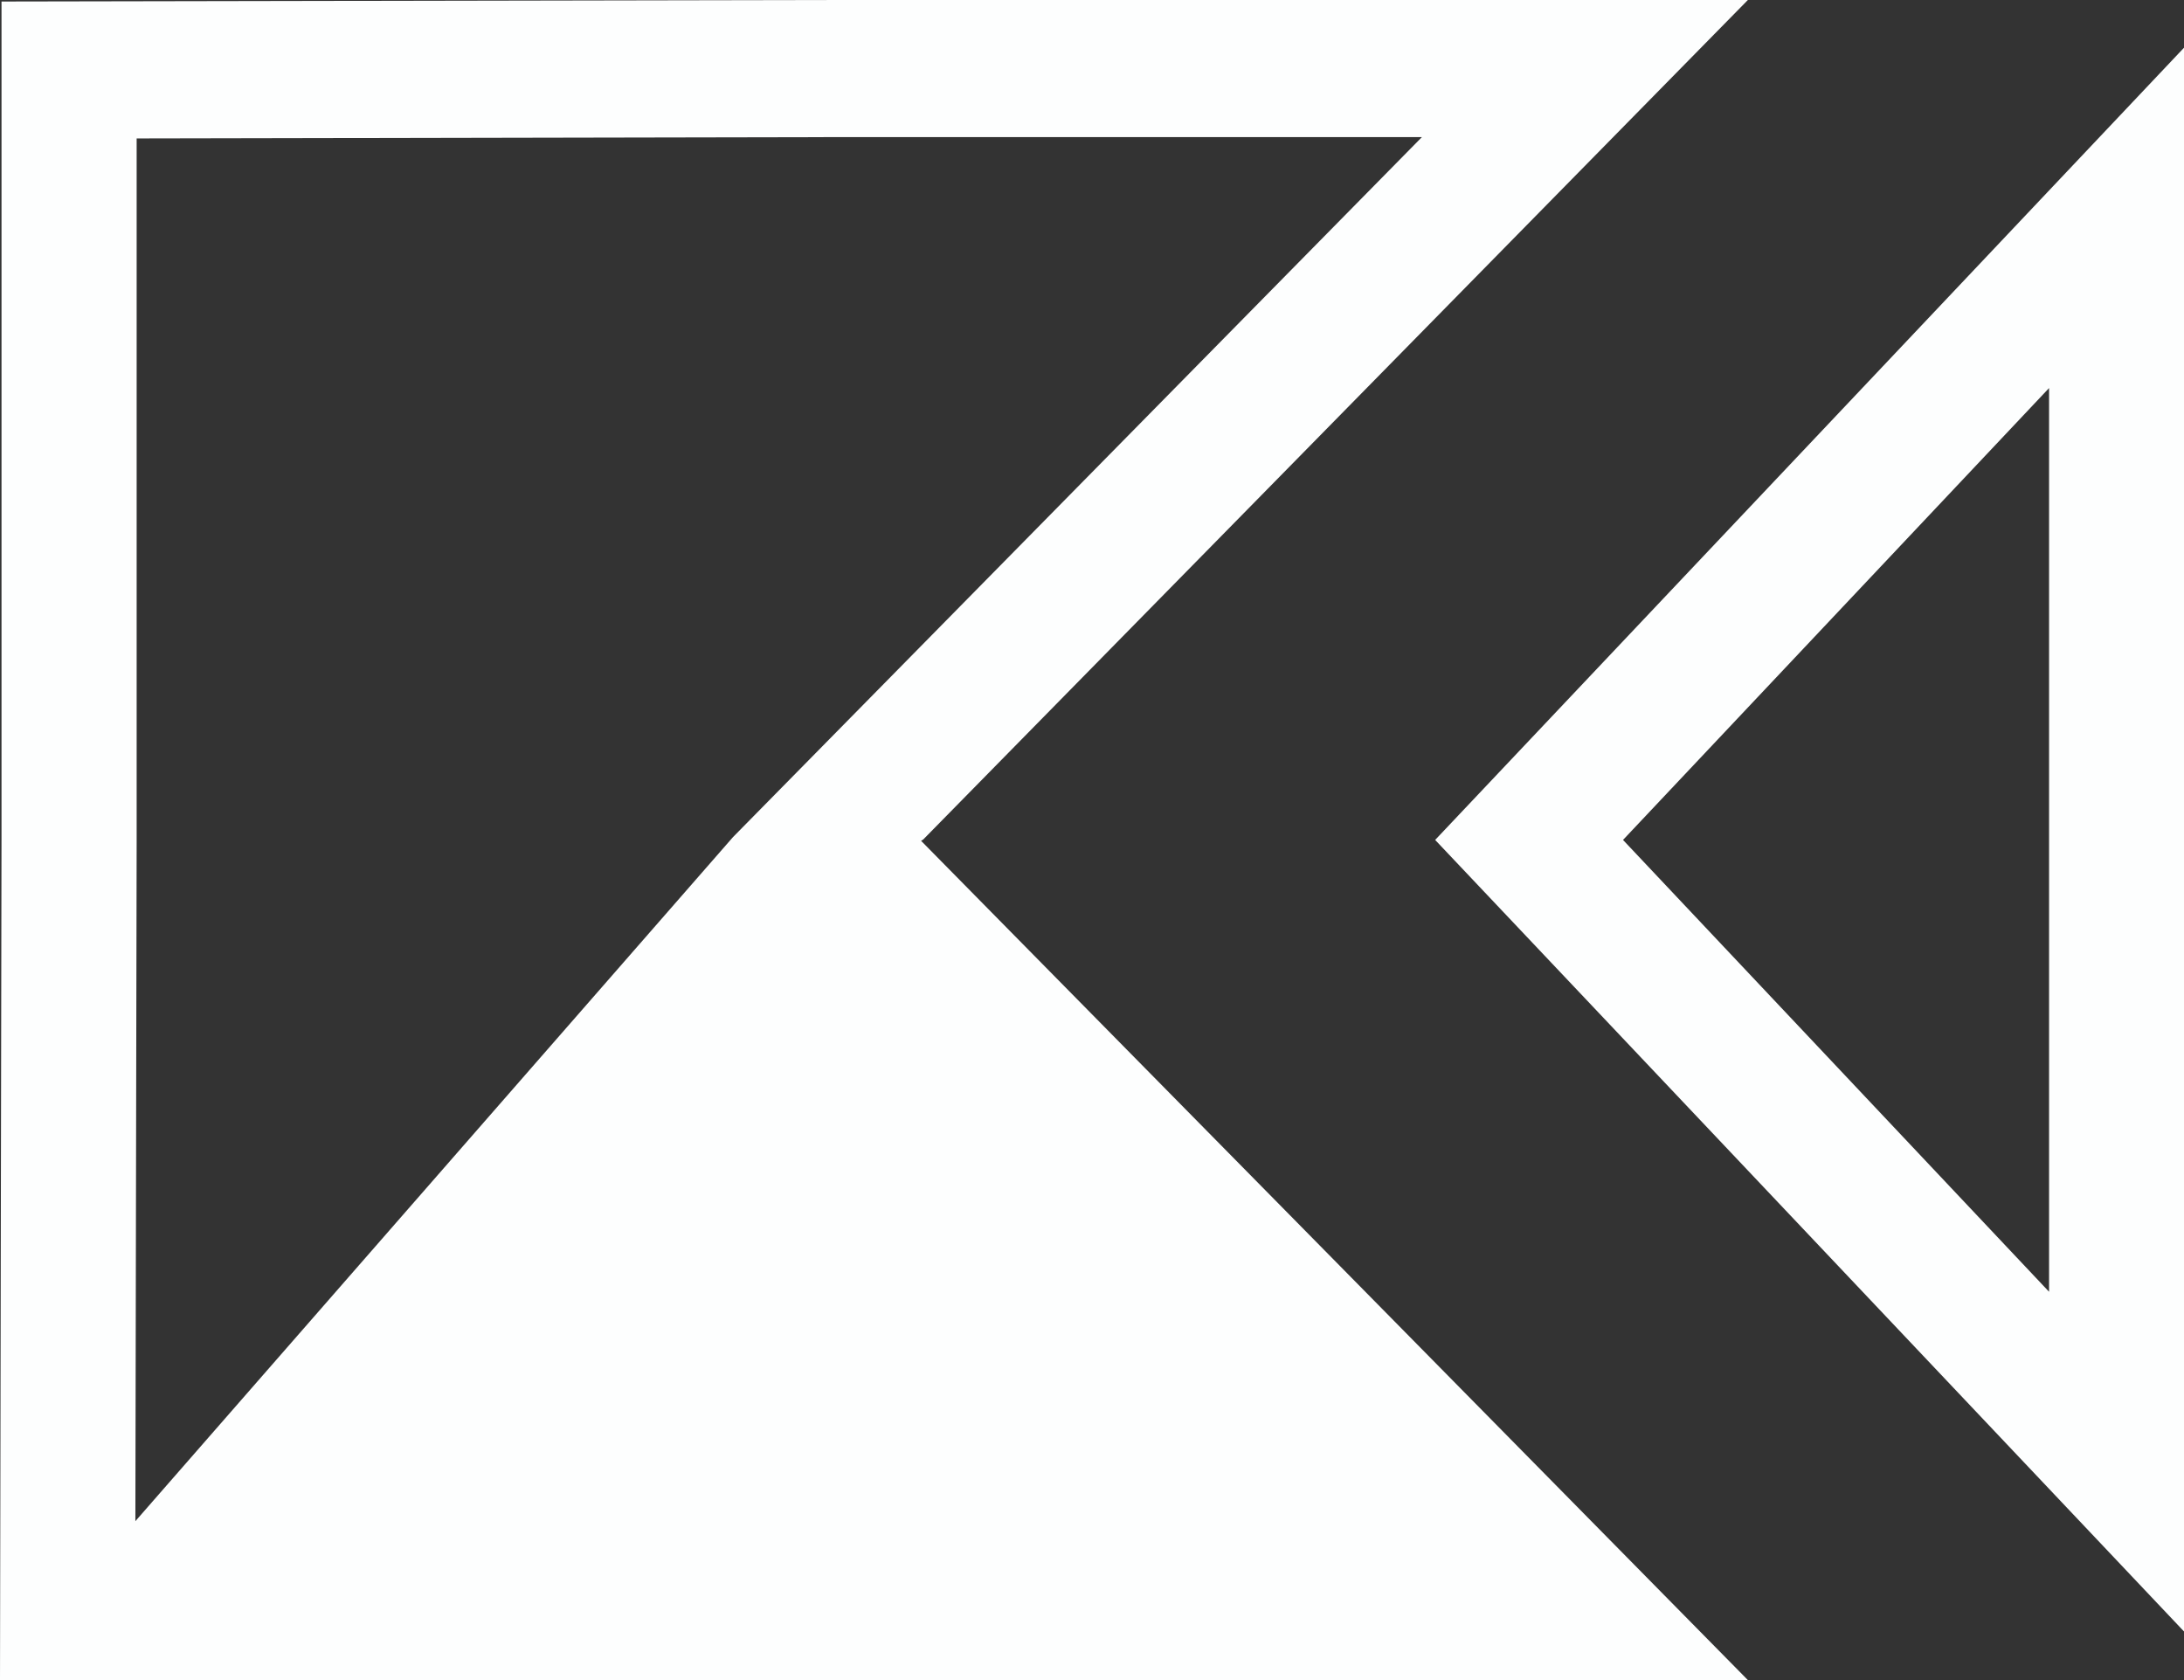 <svg width="65" height="50" viewBox="0 0 65 50" fill="none" xmlns="http://www.w3.org/2000/svg">
<rect x="0" y="0" width="65" height="50" fill="#333333" stroke="none"/>
<g clip-path="url(#clip0_341_1269)">
<g clip-path="url(#clip1_341_1269)">
<path d="M65.026 48.581L42.713 24.997L65.026 1.393V48.581ZM48.304 24.997L60.984 38.444V11.549L48.304 24.997Z" fill="#FDFEFE"/>
<path d="M27.477 24.984L52.02 0H24.608L0.045 0.045V24.977L0 50H52.02L27.413 25.023L27.477 24.984ZM4.067 4.12L24.589 4.081H42.318L21.815 24.913L4.029 45.271L4.067 24.984V4.12Z" fill="#FDFEFE"/>
</g>
</g>
<defs>
<clipPath id="clip0_341_1269">
<rect width="65" height="50" fill="white"/>
</clipPath>
<clipPath id="clip1_341_1269">
<rect width="65" height="50" fill="white"/>
</clipPath>
</defs>
</svg>
